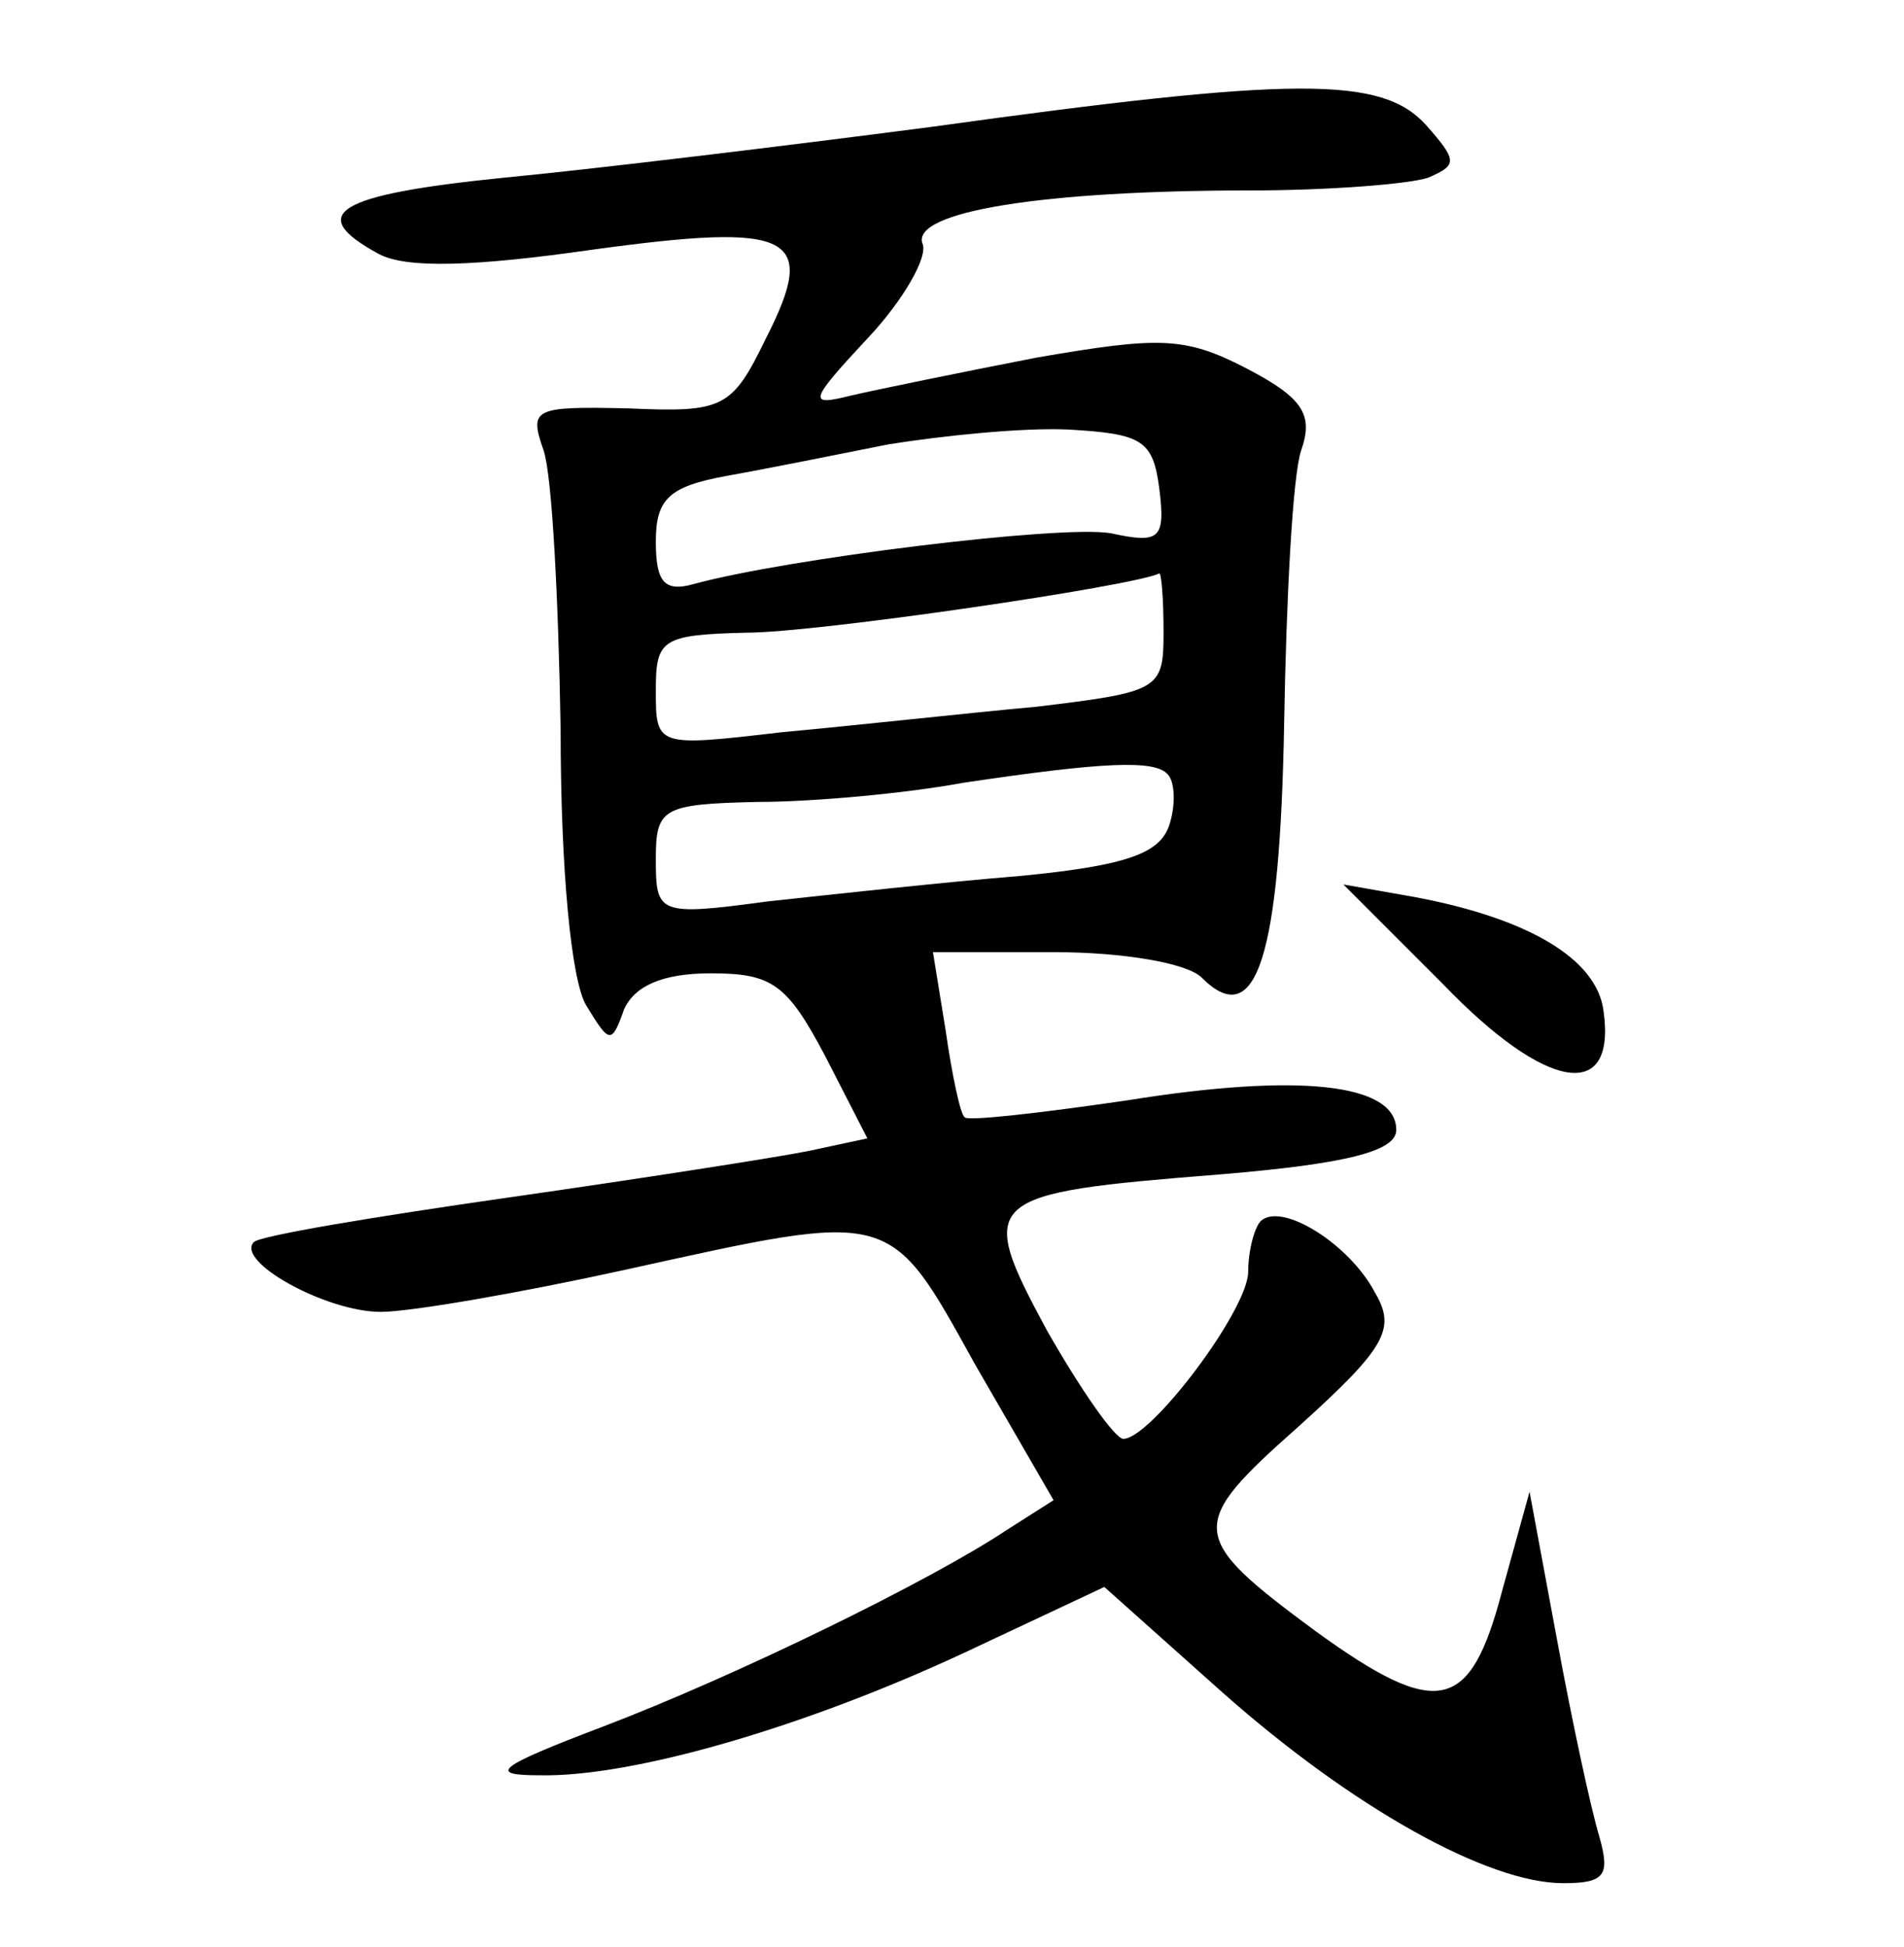 <?xml version="1.0" standalone="no"?>
<!DOCTYPE svg PUBLIC "-//W3C//DTD SVG 20010904//EN"
 "http://www.w3.org/TR/2001/REC-SVG-20010904/DTD/svg10.dtd">
<svg version="1.0" xmlns="http://www.w3.org/2000/svg"
 width="90pt" height="92pt" viewBox="0 0 90 92"
 preserveAspectRatio="xMidYMid meet">
<g transform="translate(0,92) scale(0.1,-0.1)"
fill="#000000" stroke="none">
<path d="M440 860 c-69 -9 -160 -20 -202 -24 -79 -8 -94 -17 -59 -36 13 -7 45
-6 101 2 95 13 107 7 82 -42 -16 -33 -20 -35 -65 -33 -45 1 -47 0 -40 -20 4
-12 7 -71 8 -132 0 -66 5 -118 12 -130 11 -18 12 -19 18 -2 5 11 18 17 41 17
29 0 36 -5 54 -39 l20 -39 -28 -6 c-15 -3 -79 -13 -142 -22 -63 -9 -117 -18
-120 -21 -9 -9 34 -33 60 -33 14 0 66 9 116 20 127 28 124 29 165 -45 l37 -64
-22 -14 c-36 -24 -128 -69 -191 -93 -50 -19 -55 -23 -30 -23 44 -1 126 23 201
58 l66 31 56 -50 c61 -54 125 -90 161 -90 20 0 22 4 17 22 -4 13 -13 55 -20
93 l-13 70 -13 -47 c-15 -57 -30 -61 -88 -19 -61 45 -61 50 -8 97 41 37 46 46
36 63 -12 23 -44 43 -54 34 -3 -3 -6 -14 -6 -24 0 -18 -46 -79 -59 -79 -4 0
-20 23 -36 51 -34 63 -31 65 82 74 60 5 83 11 83 21 0 22 -46 27 -127 14 -41
-6 -76 -10 -77 -8 -2 1 -6 20 -9 41 l-6 37 58 0 c31 0 62 -5 69 -12 26 -26 37
10 39 120 1 59 4 117 8 129 6 17 1 25 -26 39 -29 15 -41 15 -99 5 -36 -7 -75
-15 -88 -18 -20 -5 -20 -3 8 27 17 18 29 39 26 45 -5 15 57 25 155 25 37 0 75
3 84 6 14 6 14 8 -1 25 -21 23 -61 23 -234 -1z m108 -171 c3 -24 0 -26 -23
-21 -24 4 -153 -12 -197 -24 -14 -4 -18 1 -18 20 0 20 6 26 33 31 17 3 52 10
77 15 25 4 63 8 85 7 35 -2 40 -5 43 -28z m2 -68 c0 -27 -2 -28 -60 -35 -33
-3 -87 -9 -120 -12 -60 -7 -60 -7 -60 20 0 24 3 26 43 27 33 0 183 22 195 28
1 0 2 -12 2 -28z m2 -67 c3 -3 4 -13 1 -23 -4 -14 -19 -20 -71 -25 -37 -3 -91
-9 -119 -12 -52 -7 -53 -6 -53 20 0 24 3 26 48 27 26 0 70 4 97 9 67 10 91 11
97 4z"/>
<path d="M682 455 c49 -51 82 -56 76 -13 -3 25 -36 44 -89 54 l-34 6 47 -47z"/>
</g>
</svg>
